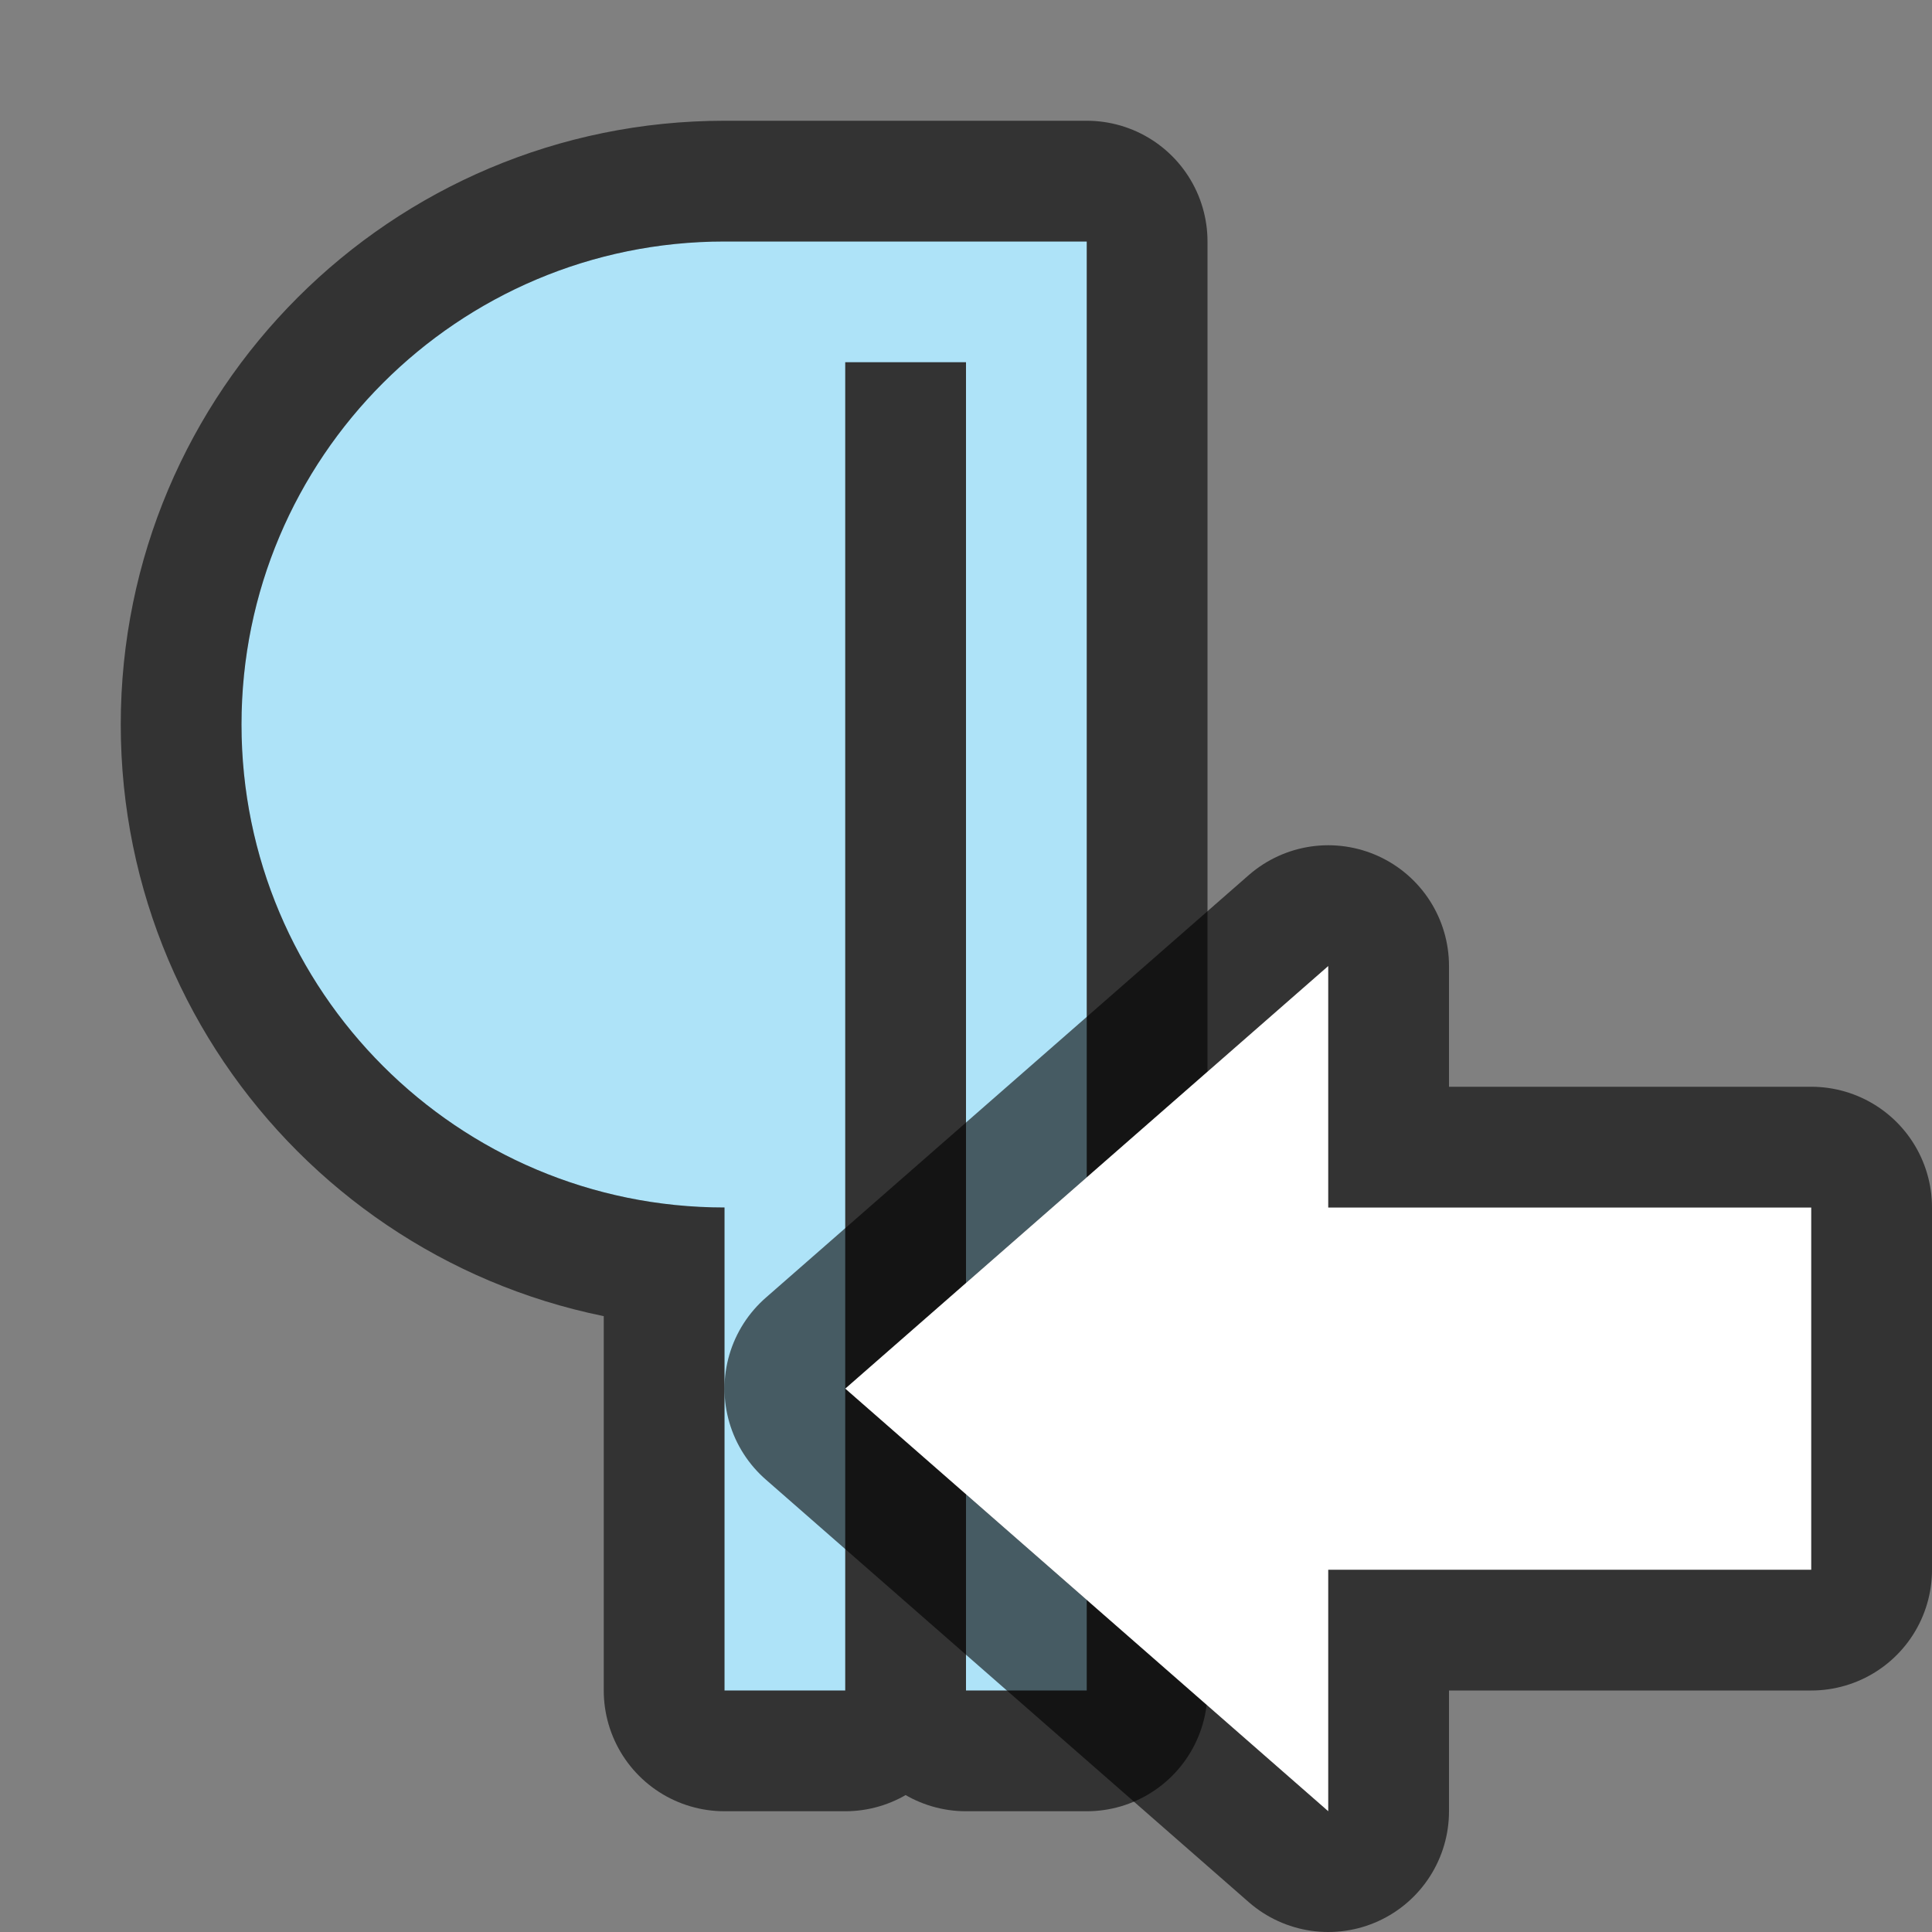 <?xml version="1.0" encoding="UTF-8" standalone="no"?>
<svg
   xmlns:dc="http://purl.org/dc/elements/1.1/"
   xmlns:cc="http://creativecommons.org/ns#"
   xmlns:rdf="http://www.w3.org/1999/02/22-rdf-syntax-ns#"
   xmlns:svg="http://www.w3.org/2000/svg"
   xmlns="http://www.w3.org/2000/svg"
   xmlns:sodipodi="http://sodipodi.sourceforge.net/DTD/sodipodi-0.dtd"
   xmlns:inkscape="http://www.inkscape.org/namespaces/inkscape"
   viewBox="0 0 16 16"
   version="1.1"
   id="svg4"
   sodipodi:docname="sc_pararighttoleft.svg"
   inkscape:export-filename="/home/jupiter007/Libreoffice yaru theme fullcolor/build/cmd/sc_pararighttoleft.png"
   inkscape:export-xdpi="96"
   inkscape:export-ydpi="96"
   inkscape:version="0.92.5 (2060ec1f9f, 2020-04-08)"><rect x="0" y="0" width="16" height="16" fill="#808080" stroke="none"/>
<defs
   id="defs8" />
<sodipodi:namedview
   pagecolor="#ffffff"
   bordercolor="#666666"
   borderopacity="1"
   objecttolerance="10"
   gridtolerance="10"
   guidetolerance="10"
   inkscape:pageopacity="0"
   inkscape:pageshadow="2"
   inkscape:window-width="1920"
   inkscape:window-height="1011"
   id="namedview6"
   showgrid="true"
   inkscape:zoom="29.5"
   inkscape:cx="5.3217183"
   inkscape:cy="10.578743"
   inkscape:window-x="0"
   inkscape:window-y="32"
   inkscape:window-maximized="1"
   inkscape:current-layer="svg4">
  <inkscape:grid
     type="xygrid"
     id="grid825" />
</sodipodi:namedview>
/&gt;<path
   inkscape:connector-curvature="0"
   style="opacity:0.6;fill:#000000;fill-opacity:1;stroke:#000000;stroke-width:2;stroke-linejoin:round;stroke-miterlimit:4;stroke-dasharray:none;stroke-opacity:1"
   id="path812"
   d="M 6,2 C 3.791,2 2,3.791 2,6 2,8.209 3.791,10 6,10 V 11 14 H 7 V 11 3 H 8 V 11 14 h 1 V 11 2 H 7 Z" />
<path
   inkscape:connector-curvature="0"
   d="M 6,2 C 3.791,2 2,3.791 2,6 2,8.209 3.791,10 6,10 V 11 14 H 7 V 11 3 H 8 V 11 14 h 1 V 11 2 H 7 Z"
   id="path2"
   style="fill:#aee3f8;fill-opacity:1" />
<path
   sodipodi:nodetypes="cccccccc"
   style="opacity:0.6;fill:#000000;fill-opacity:1;stroke:#000000;stroke-width:2;stroke-linecap:butt;stroke-linejoin:round;stroke-miterlimit:4;stroke-dasharray:none;stroke-opacity:1"
   d="m 7,11.5 4,3.5 v -2 h 4 V 10 H 11 V 8 Z"
   id="path839"
   inkscape:connector-curvature="0" />
<path
   sodipodi:nodetypes="cccccccc"
   id="path841"
   d="m 7,11.5 4,3.5 v -2 h 4 V 10 H 11 V 8 Z"
   style="fill:#ffffff;fill-opacity:1;stroke:none;stroke-width:1px;stroke-linecap:butt;stroke-linejoin:miter;stroke-opacity:1"
   inkscape:connector-curvature="0" />
</svg>
